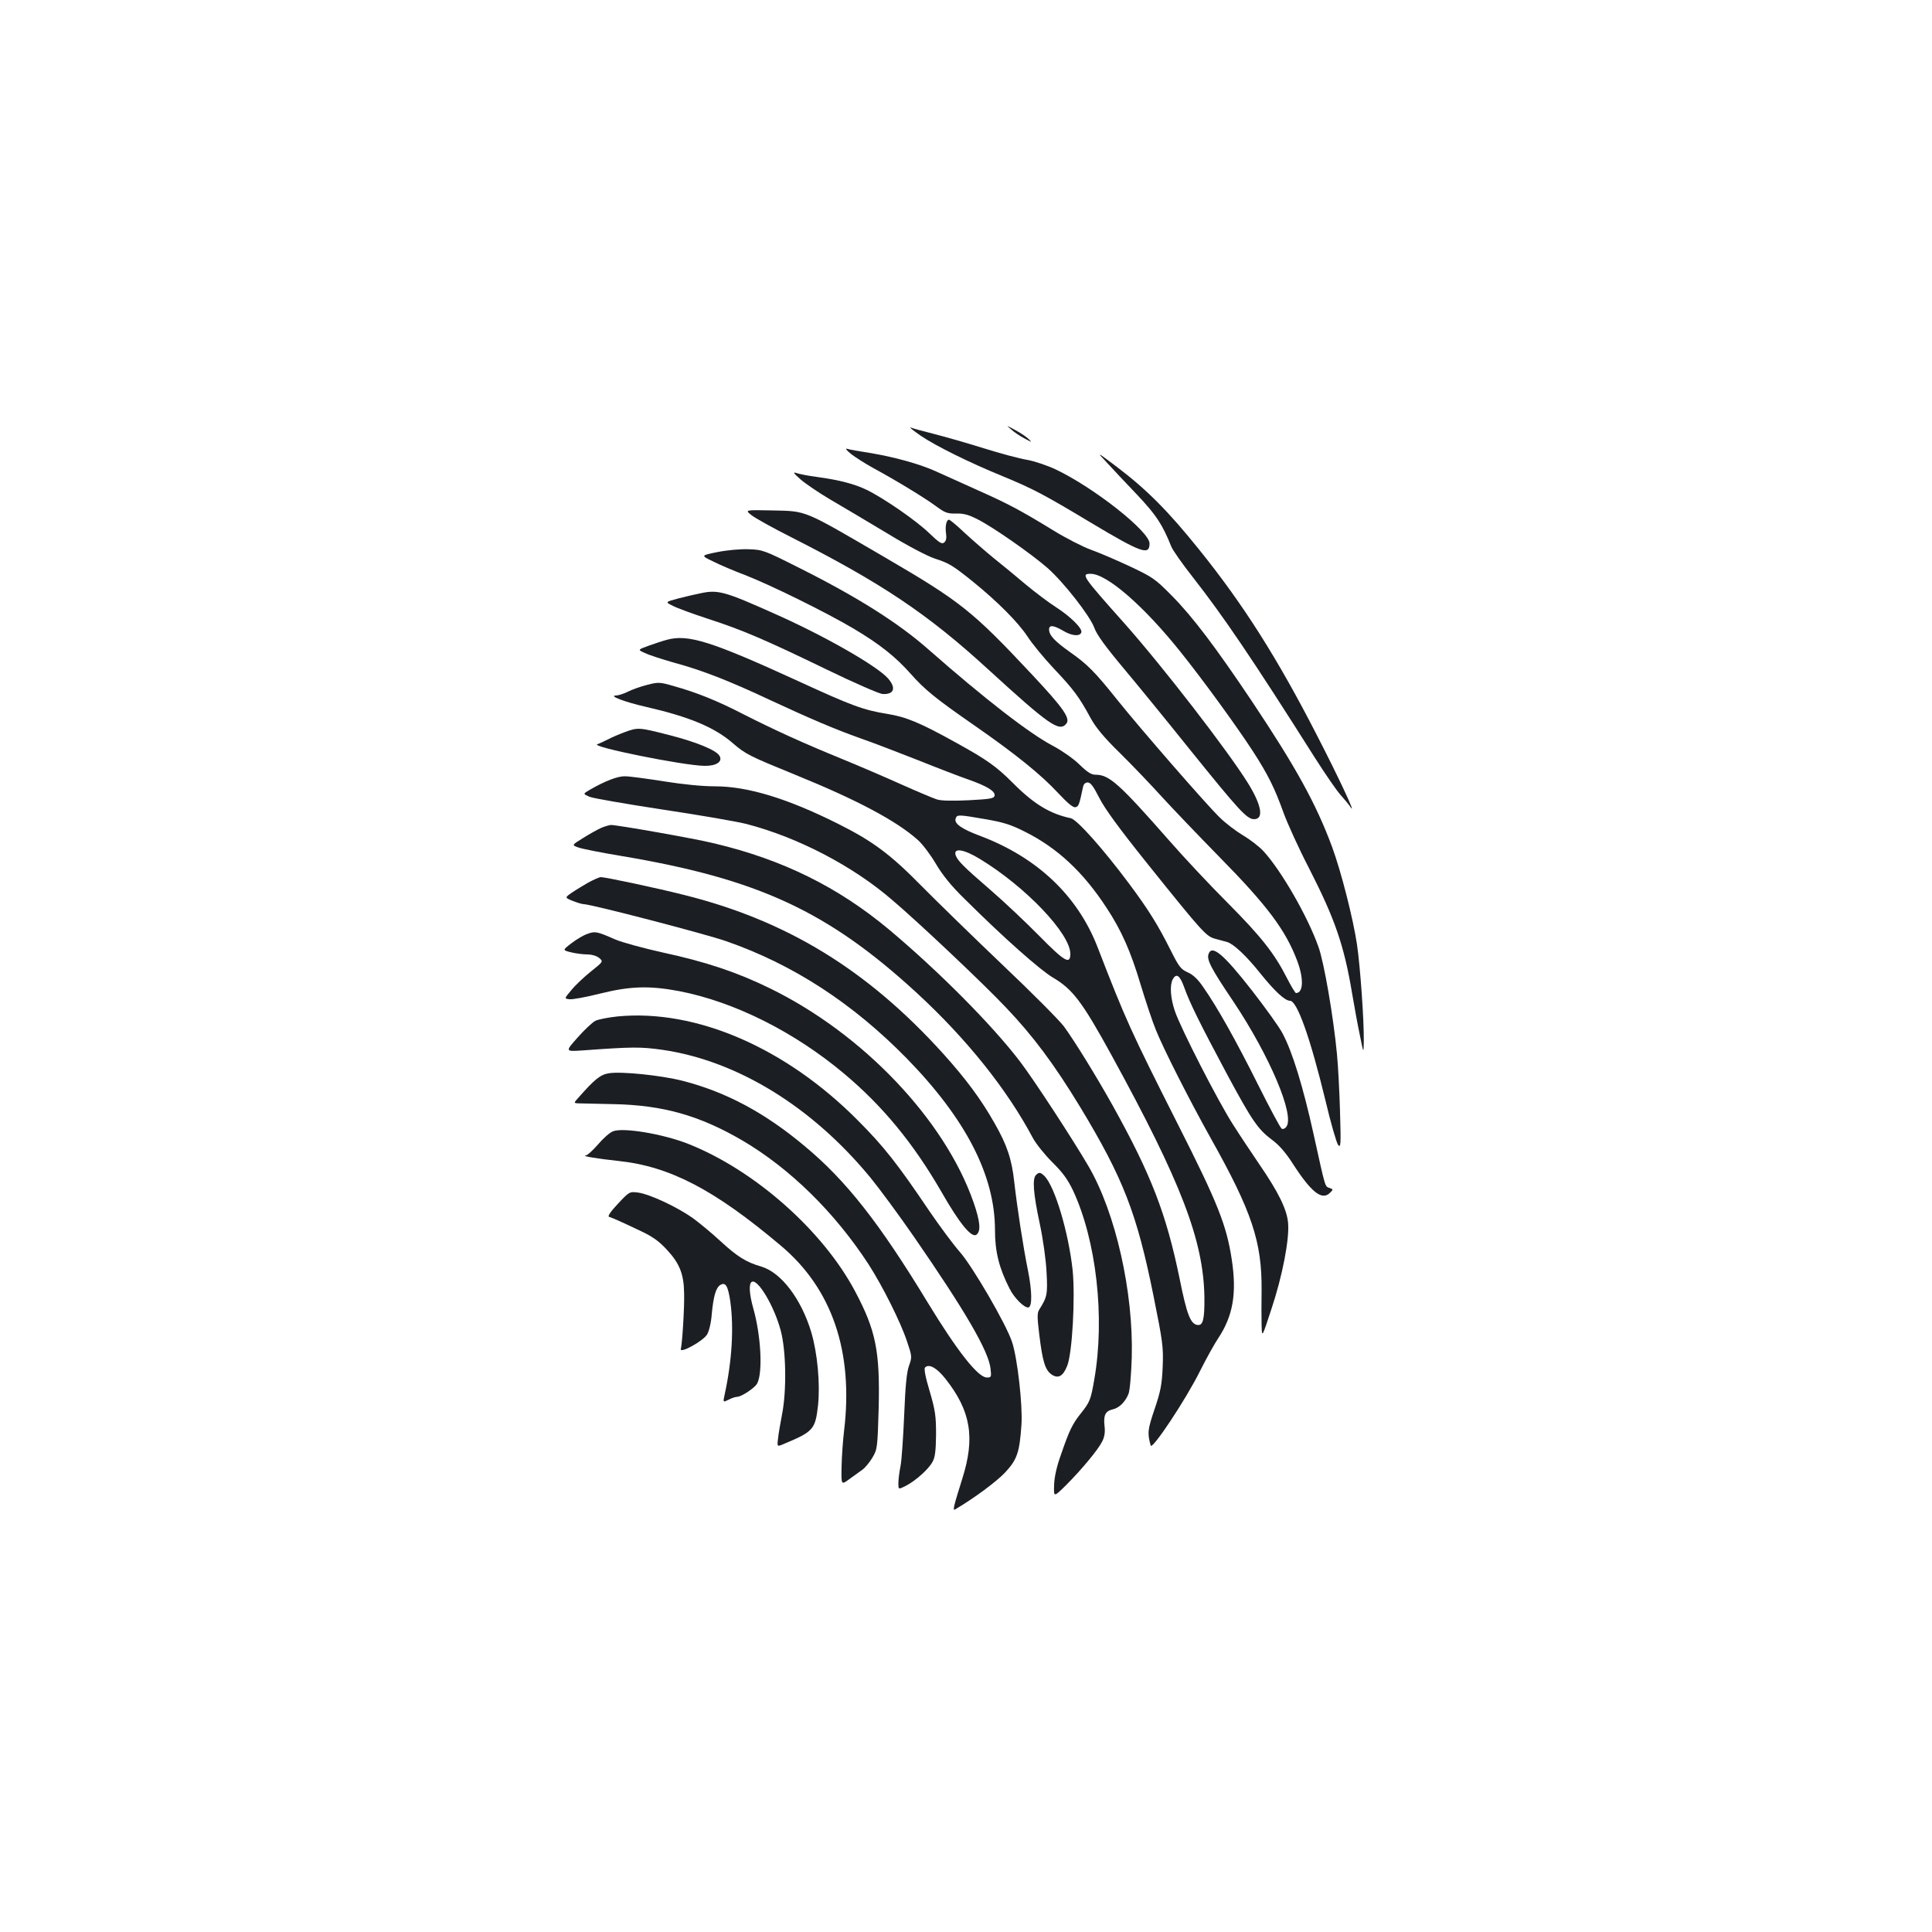 <?xml version="1.0" standalone="no"?>
<!DOCTYPE svg PUBLIC "-//W3C//DTD SVG 20010904//EN"
 "http://www.w3.org/TR/2001/REC-SVG-20010904/DTD/svg10.dtd">
<svg version="1.0" xmlns="http://www.w3.org/2000/svg"
 width="1000pt" height="1000pt" viewBox="0 0 1000 1000"
 preserveAspectRatio="xMidYMid meet">
<g transform="translate(0,1000) scale(0.1,-0.1)"
fill="#1b1f23" stroke="none">
<path d="M5234 7777 c15 -14 47 -35 70 -47 37 -20 39 -21 21 -3 -11 11 -42 32
-70 47 -49 26 -49 27 -21 3z"/>
<path d="M4765 7745 c76 -52 253 -140 430 -212 152 -63 209 -93 449 -237 264
-158 306 -173 306 -109 0 62 -286 288 -485 383 -45 21 -110 43 -149 50 -38 6
-139 33 -225 60 -86 27 -202 60 -257 74 -56 14 -110 29 -120 33 -11 3 13 -15
51 -42z"/>
<path d="M4404 7651 c22 -17 73 -50 115 -73 118 -64 271 -157 327 -199 45 -33
58 -38 102 -37 39 1 66 -6 114 -31 79 -40 278 -179 360 -251 84 -74 219 -247
242 -309 12 -35 57 -97 150 -208 73 -87 228 -277 345 -423 254 -315 295 -360
332 -360 51 0 40 70 -30 184 -104 168 -443 607 -645 834 -214 240 -222 252
-171 252 84 0 275 -166 466 -405 113 -141 288 -381 375 -515 78 -121 112 -190
158 -318 21 -57 79 -185 131 -285 135 -264 182 -400 224 -652 11 -66 29 -163
40 -215 19 -95 19 -95 20 -25 1 106 -18 377 -35 495 -20 135 -82 378 -129 506
-83 224 -188 414 -415 754 -189 282 -308 439 -415 547 -86 87 -99 96 -216 151
-68 32 -159 71 -201 86 -42 15 -130 60 -195 100 -175 107 -234 138 -393 209
-80 36 -176 79 -213 96 -82 38 -218 76 -347 97 -52 8 -104 17 -115 21 -12 3
-4 -7 19 -26z"/>
<path d="M5726 7609 c27 -30 98 -105 157 -167 102 -108 133 -155 180 -272 8
-19 57 -89 109 -155 159 -203 306 -419 635 -939 53 -83 112 -169 132 -191 20
-22 44 -51 53 -65 29 -41 -66 162 -176 375 -204 398 -381 677 -609 960 -160
199 -270 310 -427 429 -105 79 -105 79 -54 25z"/>
<path d="M4141 7521 c24 -22 96 -71 159 -108 63 -37 195 -115 293 -174 101
-62 206 -117 245 -130 75 -24 94 -36 202 -123 124 -101 228 -205 278 -280 25
-39 88 -115 139 -169 101 -107 129 -145 187 -252 28 -51 69 -101 155 -185 64
-63 163 -167 220 -230 58 -63 189 -200 292 -305 249 -253 344 -380 404 -540
34 -91 31 -165 -7 -165 -4 0 -25 35 -47 78 -64 126 -132 213 -307 389 -91 91
-227 236 -302 322 -260 296 -311 341 -381 341 -23 0 -43 13 -85 54 -31 30 -90
71 -135 95 -120 62 -357 246 -646 500 -154 136 -366 270 -663 419 -184 93
-195 97 -265 99 -40 2 -111 -4 -161 -14 -90 -18 -90 -18 -25 -49 35 -18 109
-49 164 -70 130 -50 420 -193 562 -277 138 -82 220 -148 297 -235 73 -82 126
-126 334 -270 211 -147 340 -251 429 -347 48 -51 77 -76 89 -73 17 3 20 11 40
106 3 14 12 22 24 22 15 0 30 -21 60 -80 29 -57 102 -157 247 -338 293 -365
306 -379 356 -392 23 -6 49 -13 59 -16 33 -10 99 -71 172 -163 75 -93 127
-141 153 -141 37 0 105 -192 184 -518 27 -115 57 -218 65 -228 14 -17 15 0 10
171 -3 105 -10 240 -16 300 -18 191 -67 476 -96 555 -56 158 -193 395 -284
494 -22 24 -70 61 -106 82 -35 21 -91 63 -122 94 -69 67 -405 453 -527 605
-118 148 -157 187 -247 250 -80 57 -108 87 -108 117 0 25 24 22 75 -8 44 -26
85 -29 92 -7 7 19 -56 82 -131 130 -39 25 -109 78 -156 117 -47 40 -121 101
-165 136 -44 36 -112 95 -152 132 -40 38 -76 68 -81 68 -14 0 -21 -36 -15 -74
3 -21 0 -36 -10 -44 -12 -10 -26 -1 -78 49 -66 64 -237 182 -324 224 -62 30
-143 51 -254 66 -47 6 -97 16 -110 21 -18 6 -13 -2 20 -31z"/>
<path d="M3889 7334 c18 -15 112 -67 207 -115 467 -237 706 -397 1018 -683
316 -289 369 -326 405 -282 23 27 -15 81 -175 252 -312 333 -369 379 -774 615
-415 242 -393 233 -570 237 -145 3 -145 3 -111 -24z"/>
<path d="M3625 6929 c-22 -4 -72 -16 -112 -26 -71 -19 -71 -19 -30 -39 23 -12
105 -42 182 -67 179 -58 297 -109 615 -263 140 -68 269 -124 287 -126 61 -4
73 31 29 81 -58 65 -329 220 -586 334 -259 116 -294 126 -385 106z"/>
<path d="M3450 6688 c-19 -5 -61 -19 -92 -30 -58 -21 -58 -21 -20 -38 20 -10
88 -32 151 -50 142 -38 288 -95 496 -193 209 -97 335 -151 470 -199 61 -21
193 -72 295 -112 102 -41 219 -86 260 -100 97 -34 142 -61 138 -84 -3 -15 -21
-18 -133 -24 -83 -4 -143 -3 -165 4 -19 6 -102 41 -185 78 -82 37 -222 97
-310 133 -203 83 -347 149 -505 229 -137 71 -245 114 -363 147 -73 21 -79 21
-138 6 -35 -9 -80 -25 -101 -36 -20 -10 -48 -19 -60 -19 -41 -1 50 -35 157
-59 222 -51 352 -105 446 -186 68 -59 87 -68 327 -166 320 -130 522 -238 632
-336 25 -22 67 -78 94 -124 35 -59 79 -114 151 -184 200 -199 389 -366 455
-405 102 -60 151 -124 304 -403 361 -659 475 -957 480 -1251 1 -115 -7 -148
-36 -144 -36 5 -55 54 -92 238 -69 337 -148 541 -348 900 -88 157 -195 330
-251 407 -24 32 -167 176 -317 318 -150 143 -339 327 -419 408 -162 165 -253
233 -435 324 -260 130 -466 193 -635 193 -66 0 -166 10 -266 26 -88 14 -178
26 -200 26 -38 1 -105 -25 -184 -71 -34 -20 -34 -20 0 -35 19 -8 188 -37 377
-66 188 -28 385 -62 436 -75 266 -69 552 -218 756 -395 141 -120 476 -437 587
-555 141 -148 249 -293 384 -515 223 -369 293 -549 379 -975 49 -243 52 -267
48 -370 -4 -93 -11 -127 -42 -219 -36 -106 -38 -124 -20 -188 7 -25 182 238
255 385 33 66 76 143 95 171 76 115 96 231 70 404 -27 180 -73 295 -278 700
-249 493 -270 540 -418 922 -103 264 -311 461 -603 572 -102 38 -141 66 -130
93 7 19 15 19 153 -5 93 -16 132 -28 205 -65 168 -84 301 -208 422 -393 77
-117 125 -224 178 -402 26 -85 60 -188 77 -229 38 -96 174 -364 284 -561 215
-383 266 -538 264 -790 -1 -63 -1 -144 0 -180 2 -65 2 -65 51 85 57 171 94
363 86 446 -6 69 -50 159 -149 303 -40 59 -101 150 -135 204 -76 117 -273 502
-302 589 -23 68 -27 133 -11 164 19 34 37 21 60 -43 28 -79 82 -188 221 -448
129 -240 160 -285 232 -339 37 -27 71 -66 107 -122 98 -152 153 -195 195 -152
16 16 16 17 -3 24 -25 9 -20 -6 -83 279 -54 244 -109 425 -161 522 -16 31 -87
130 -157 220 -149 191 -209 241 -226 189 -9 -30 13 -73 129 -245 187 -280 319
-590 274 -648 -7 -10 -18 -14 -24 -10 -7 4 -62 107 -123 229 -112 224 -210
400 -284 505 -27 40 -52 63 -79 75 -36 16 -46 29 -89 115 -66 132 -117 213
-214 343 -134 180 -271 334 -303 340 -108 23 -191 73 -302 185 -83 83 -134
119 -288 204 -191 106 -261 135 -360 151 -124 20 -185 43 -457 168 -456 209
-574 246 -685 215z m1622 -1134 c237 -144 468 -387 468 -491 0 -58 -30 -40
-161 93 -68 69 -182 177 -254 239 -138 119 -168 150 -178 177 -15 41 40 34
125 -18z"/>
<path d="M3235 6211 c-27 -10 -68 -27 -90 -39 -22 -11 -46 -22 -53 -24 -42
-12 447 -111 555 -112 61 -1 95 22 77 52 -17 29 -118 71 -259 107 -156 40
-163 41 -230 16z"/>
<path d="M3112 5715 c-18 -8 -60 -31 -93 -52 -60 -37 -60 -37 -27 -49 18 -7
118 -27 221 -44 711 -119 1072 -286 1534 -711 257 -237 465 -497 599 -749 16
-30 61 -86 100 -125 53 -52 80 -89 107 -145 122 -260 167 -660 111 -980 -18
-105 -23 -117 -69 -175 -43 -53 -61 -90 -102 -210 -24 -66 -36 -121 -37 -163
-2 -62 -2 -62 61 0 80 80 166 183 188 227 12 24 16 48 12 80 -6 56 4 77 42 86
33 7 65 38 82 80 7 17 14 98 17 190 9 337 -83 746 -223 987 -79 136 -284 450
-355 543 -143 188 -421 468 -680 685 -263 219 -548 360 -900 444 -105 26 -505
96 -538 96 -9 -1 -32 -7 -50 -15z"/>
<path d="M3045 5432 c-27 -16 -66 -39 -86 -53 -36 -25 -36 -25 5 -42 23 -9 49
-17 58 -17 37 0 625 -153 735 -191 346 -120 654 -320 934 -605 308 -315 459
-608 459 -891 0 -111 21 -196 75 -302 25 -51 80 -104 99 -98 19 6 18 84 -3
190 -25 122 -56 326 -71 457 -13 121 -38 194 -102 306 -70 124 -149 230 -265
359 -392 434 -809 690 -1343 823 -138 35 -406 92 -430 92 -8 0 -37 -13 -65
-28z"/>
<path d="M3040 5166 c-19 -6 -56 -28 -82 -48 -47 -36 -47 -36 -3 -47 24 -6 62
-11 83 -11 24 0 49 -7 63 -18 22 -19 22 -19 -42 -70 -35 -28 -81 -71 -101 -96
-38 -45 -38 -45 -10 -48 15 -2 86 11 157 29 157 39 256 42 410 13 285 -55 597
-211 855 -428 198 -166 357 -359 501 -608 96 -168 159 -245 184 -224 23 19 18
69 -16 167 -149 427 -572 872 -1053 1107 -169 83 -333 138 -556 186 -99 22
-210 52 -247 68 -93 41 -103 43 -143 28z"/>
<path d="M3197 4739 c-48 -5 -100 -15 -116 -23 -15 -8 -57 -47 -92 -87 -64
-72 -64 -72 26 -66 260 19 301 19 415 3 387 -57 773 -294 1075 -661 45 -55
148 -194 228 -310 263 -381 384 -588 394 -679 5 -43 4 -46 -19 -46 -46 0 -154
138 -308 391 -247 407 -420 628 -633 805 -208 175 -411 283 -635 340 -110 28
-314 49 -379 39 -44 -6 -75 -31 -156 -123 -29 -32 -29 -32 0 -33 15 0 96 -2
178 -4 257 -5 447 -59 669 -189 246 -145 476 -371 651 -639 72 -112 166 -298
200 -401 26 -77 26 -80 10 -125 -12 -33 -19 -104 -25 -256 -5 -115 -13 -234
-19 -264 -6 -29 -11 -69 -11 -88 0 -33 0 -33 38 -14 52 27 119 87 139 125 13
23 17 57 18 141 0 96 -4 125 -33 224 -23 76 -30 117 -24 123 21 21 62 -3 106
-59 131 -166 154 -304 87 -516 -45 -143 -51 -168 -38 -160 99 58 216 145 260
192 62 67 74 103 84 246 7 100 -21 348 -49 430 -31 93 -204 390 -270 465 -32
36 -104 133 -160 215 -161 239 -234 332 -368 466 -373 376 -838 577 -1243 538z"/>
<path d="M3172 4144 c-16 -6 -51 -37 -77 -68 -27 -31 -56 -57 -64 -57 -25 -2
65 -17 169 -28 267 -28 497 -148 841 -438 266 -223 377 -549 328 -958 -6 -49
-12 -133 -13 -186 -2 -96 -2 -96 40 -65 24 17 54 39 68 49 14 10 37 38 52 63
25 43 26 50 32 254 7 297 -14 403 -123 608 -168 315 -521 626 -862 761 -131
52 -341 87 -391 65z"/>
<path d="M5362 3918 c-19 -19 -14 -94 19 -248 18 -84 33 -192 36 -256 6 -114
3 -127 -37 -191 -12 -18 -12 -38 -1 -129 17 -139 30 -183 62 -207 35 -25 61
-12 83 44 26 65 42 353 28 494 -21 195 -92 434 -146 488 -21 20 -28 21 -44 5z"/>
<path d="M3198 3769 c-37 -39 -54 -65 -46 -67 17 -5 75 -31 169 -76 57 -27 91
-51 132 -96 65 -70 87 -126 88 -226 2 -75 -10 -259 -17 -286 -8 -27 115 40
136 75 10 17 21 61 24 105 9 95 22 139 46 152 26 14 38 -6 50 -86 19 -137 9
-308 -30 -486 -8 -37 -8 -37 21 -23 15 8 35 15 44 15 22 0 92 46 104 69 30 56
20 248 -20 389 -21 75 -24 127 -8 137 30 19 116 -124 150 -252 28 -104 31
-311 7 -433 -9 -47 -19 -104 -21 -127 -5 -42 -5 -42 32 -26 151 63 161 75 175
198 12 114 -3 271 -35 380 -52 172 -155 308 -258 339 -79 23 -124 51 -211 131
-45 42 -111 96 -145 121 -81 57 -220 122 -280 131 -47 6 -47 6 -107 -58z"/>
</g>
</svg>
